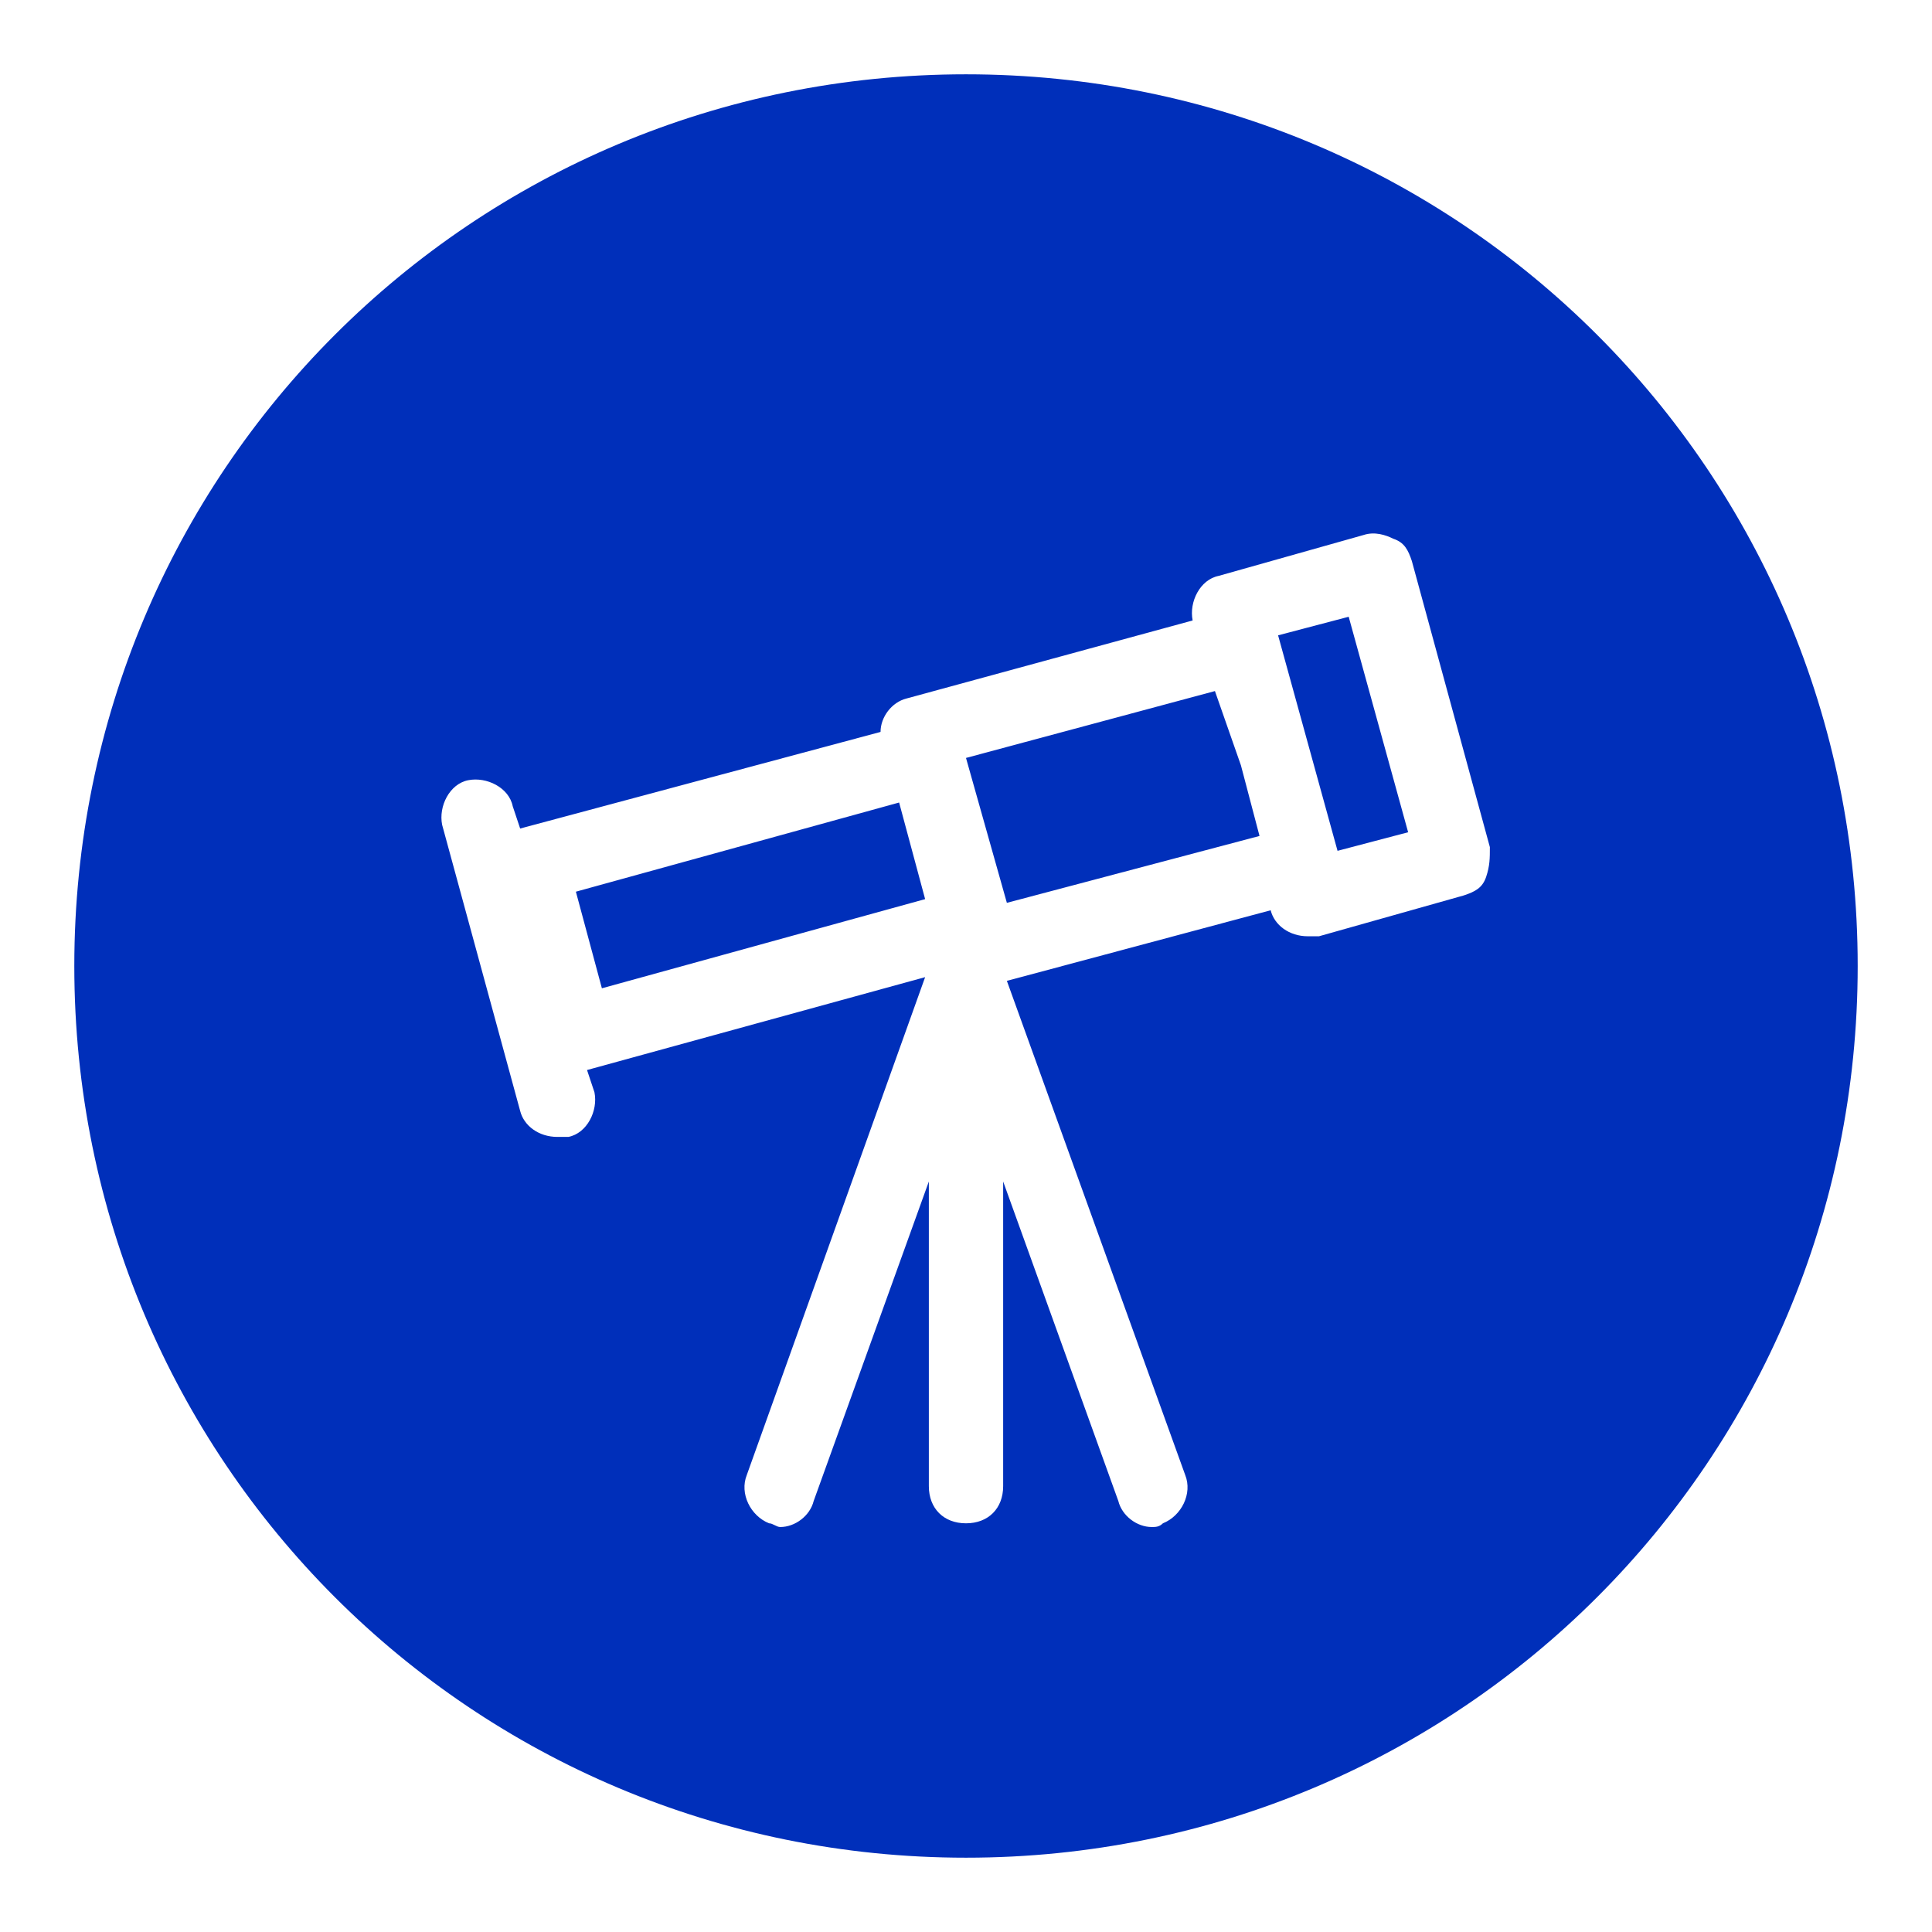 <?xml version="1.0" encoding="utf-8"?>
<!-- Generator: Adobe Illustrator 24.0.1, SVG Export Plug-In . SVG Version: 6.00 Build 0)  -->
<svg version="1.1" id="Telescope" xmlns="http://www.w3.org/2000/svg" xmlns:xlink="http://www.w3.org/1999/xlink" x="0px" y="0px"
	 viewBox="0 0 52 52" style="enable-background:new 0 0 52 52;" xml:space="preserve">
<style type="text/css">
	.st0{fill:#002FBA;}
</style>
<path class="st0" d="M24.2,21.6l0.7,2.6l-8.7,2.4L15.5,24L24.2,21.6z M32.7,18.6L26,20.4l1.1,3.9l6.8-1.8l-0.5-1.9L32.7,18.6z
	 M50,26c0,13.3-10.7,24-24,24S2,39.3,2,26S12.7,2,26,2S50,12.7,50,26z M40.1,22.8L38,15.1c-0.1-0.3-0.2-0.5-0.5-0.6
	c-0.2-0.1-0.5-0.2-0.8-0.1l-3.9,1.1c-0.5,0.1-0.8,0.7-0.7,1.2l-7.7,2.1c-0.4,0.1-0.7,0.5-0.7,0.9L14,22.3l-0.2-0.6
	c-0.1-0.5-0.7-0.8-1.2-0.7c-0.5,0.1-0.8,0.7-0.7,1.2l2.1,7.7c0.1,0.4,0.5,0.7,1,0.7c0.1,0,0.2,0,0.3,0c0.5-0.1,0.8-0.7,0.7-1.2
	l-0.2-0.6l9.1-2.5l-4.8,13.4c-0.2,0.5,0.1,1.1,0.6,1.3c0.1,0,0.2,0.1,0.3,0.1c0.4,0,0.8-0.3,0.9-0.7l3.1-8.6V40c0,0.6,0.4,1,1,1
	s1-0.4,1-1v-8.2l3.1,8.6c0.1,0.4,0.5,0.7,0.9,0.7c0.1,0,0.2,0,0.3-0.1c0.5-0.2,0.8-0.8,0.6-1.3l-4.8-13.3l7.1-1.9l0,0
	c0.1,0.4,0.5,0.7,1,0.7c0.1,0,0.2,0,0.3,0l3.9-1.1c0.3-0.1,0.5-0.2,0.6-0.5C40.1,23.3,40.1,23.1,40.1,22.8z M34.4,17.1l1.6,5.8
	l1.9-0.5l-1.6-5.8L34.4,17.1z"/>
</svg>
